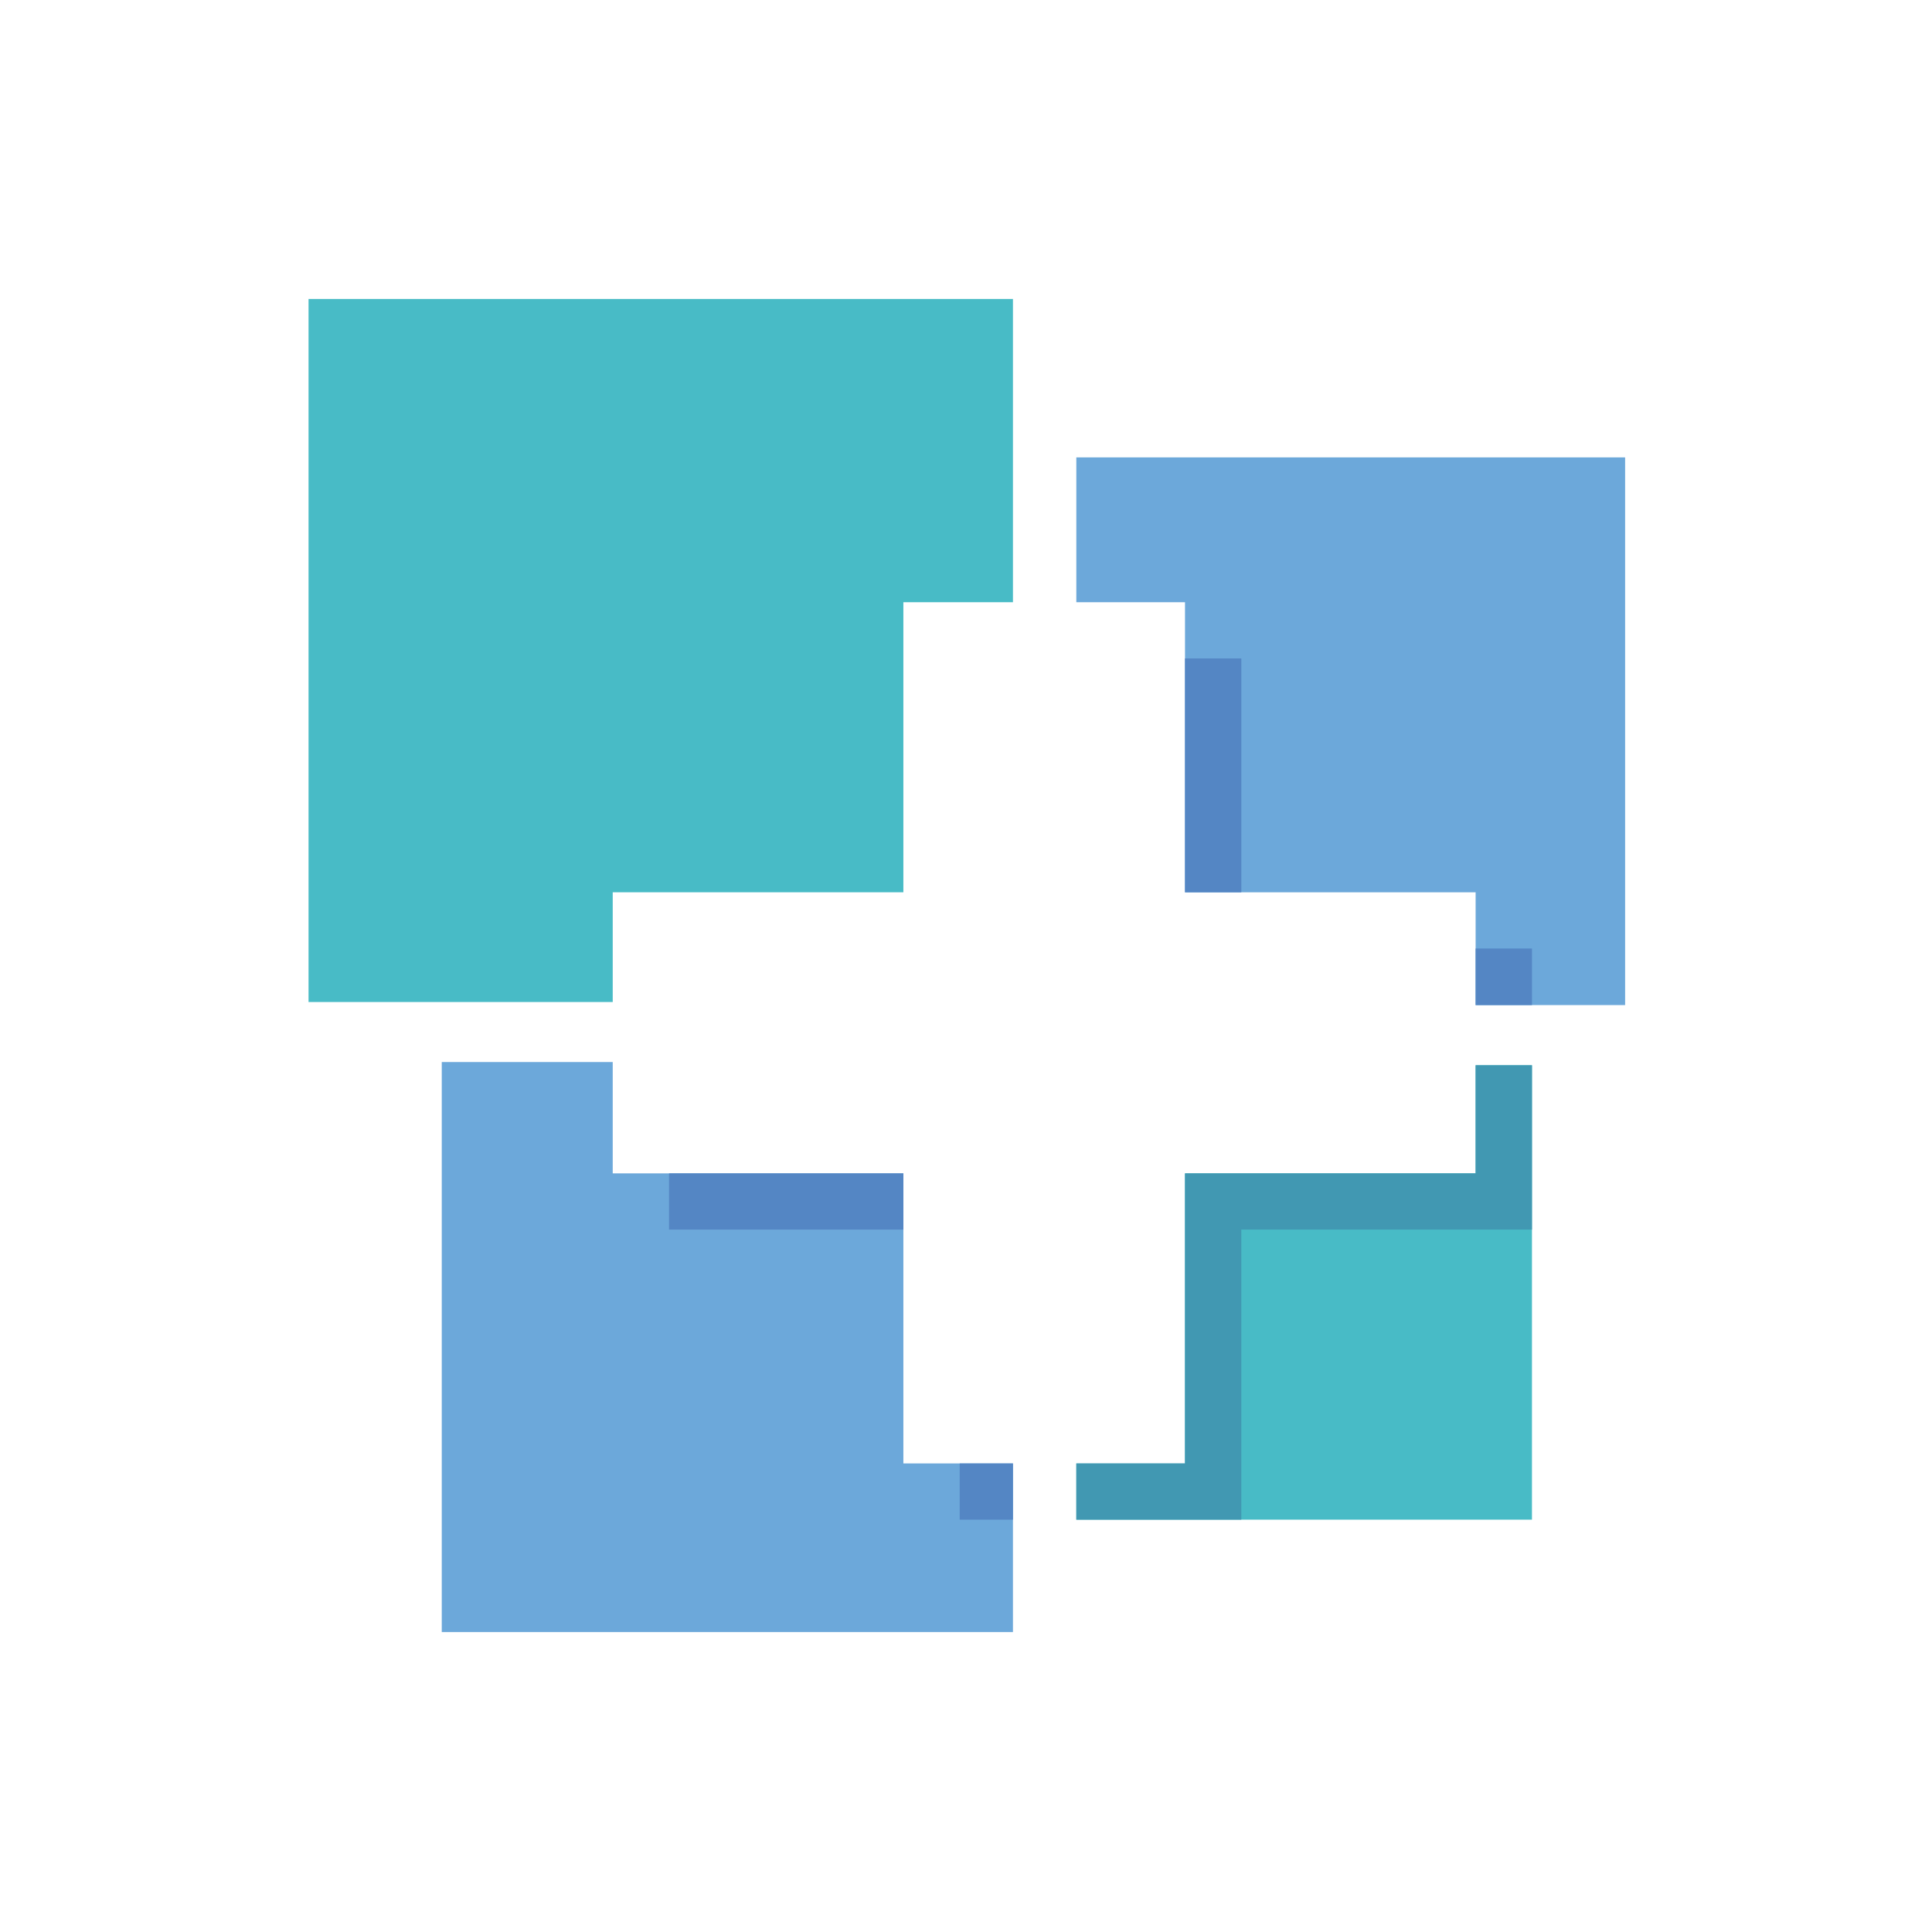 <svg xmlns="http://www.w3.org/2000/svg" xmlns:xlink="http://www.w3.org/1999/xlink" width="500" zoomAndPan="magnify" viewBox="0 0 375 375" height="500" preserveAspectRatio="xMidYMid meet" version="1.0"><defs><clipPath id="2beba8294f"><path d="M 59.785 58.035 L 197 58.035 L 197 195 L 59.785 195 Z M 59.785 58.035 " clip-rule="nonzero"/></clipPath><clipPath id="868d7d225c"><path d="M 85 206 L 197 206 L 197 316.785 L 85 316.785 Z M 85 206 " clip-rule="nonzero"/></clipPath><clipPath id="eafeb25b67"><path d="M 208 88 L 315.535 88 L 315.535 196 L 208 196 Z M 208 88 " clip-rule="nonzero"/></clipPath></defs><g clip-path="url(#2beba8294f)"><path fill="#48bbc6" d="M 118.93 173.195 L 175.344 173.195 L 175.344 116.891 L 196.613 116.891 L 196.613 58.035 L 59.887 58.035 L 59.887 194.492 L 118.93 194.492 Z M 118.93 173.195 " fill-opacity="1" fill-rule="evenodd"/></g><g clip-path="url(#868d7d225c)"><path fill="#6ca8da" d="M 129.863 227.75 L 118.93 227.75 L 118.93 206.137 L 85.746 206.137 L 85.746 316.785 L 196.613 316.785 L 196.613 284.055 L 175.344 284.055 L 175.344 227.75 Z M 129.863 227.75 " fill-opacity="1" fill-rule="evenodd"/></g><g clip-path="url(#eafeb25b67)"><path fill="#6ca8da" d="M 240.938 173.195 L 286.418 173.195 L 286.418 195.086 L 315.434 195.086 L 315.434 88.777 L 208.914 88.777 L 208.914 116.891 L 230.008 116.891 L 230.008 173.195 Z M 240.938 173.195 " fill-opacity="1" fill-rule="evenodd"/></g><path fill="#48bbc6" d="M 297.352 206.766 L 286.418 206.766 L 286.418 227.75 L 230.008 227.75 L 230.008 284.055 L 208.914 284.055 L 208.914 294.965 L 297.352 294.965 Z M 297.352 206.766 " fill-opacity="1" fill-rule="evenodd"/><path fill="#4198b2" d="M 240.938 294.965 L 240.938 238.66 L 297.352 238.66 L 297.352 206.766 L 286.418 206.766 L 286.418 227.75 L 230.008 227.75 L 230.008 284.055 L 208.914 284.055 L 208.914 294.965 Z M 240.938 294.965 " fill-opacity="1" fill-rule="evenodd"/><path fill="#5486c4" d="M 186.277 284.055 L 196.613 284.055 L 196.613 294.965 L 186.277 294.965 Z M 186.277 284.055 " fill-opacity="1" fill-rule="evenodd"/><path fill="#5486c4" d="M 129.863 227.75 L 175.344 227.75 L 175.344 238.66 L 129.863 238.66 Z M 129.863 227.75 " fill-opacity="1" fill-rule="evenodd"/><path fill="#5486c4" d="M 286.418 184.105 L 286.418 195.086 L 297.352 195.086 L 297.352 184.105 Z M 230.008 127.805 L 230.008 173.195 L 240.938 173.195 L 240.938 127.805 Z M 230.008 127.805 " fill-opacity="1" fill-rule="evenodd"/></svg>
